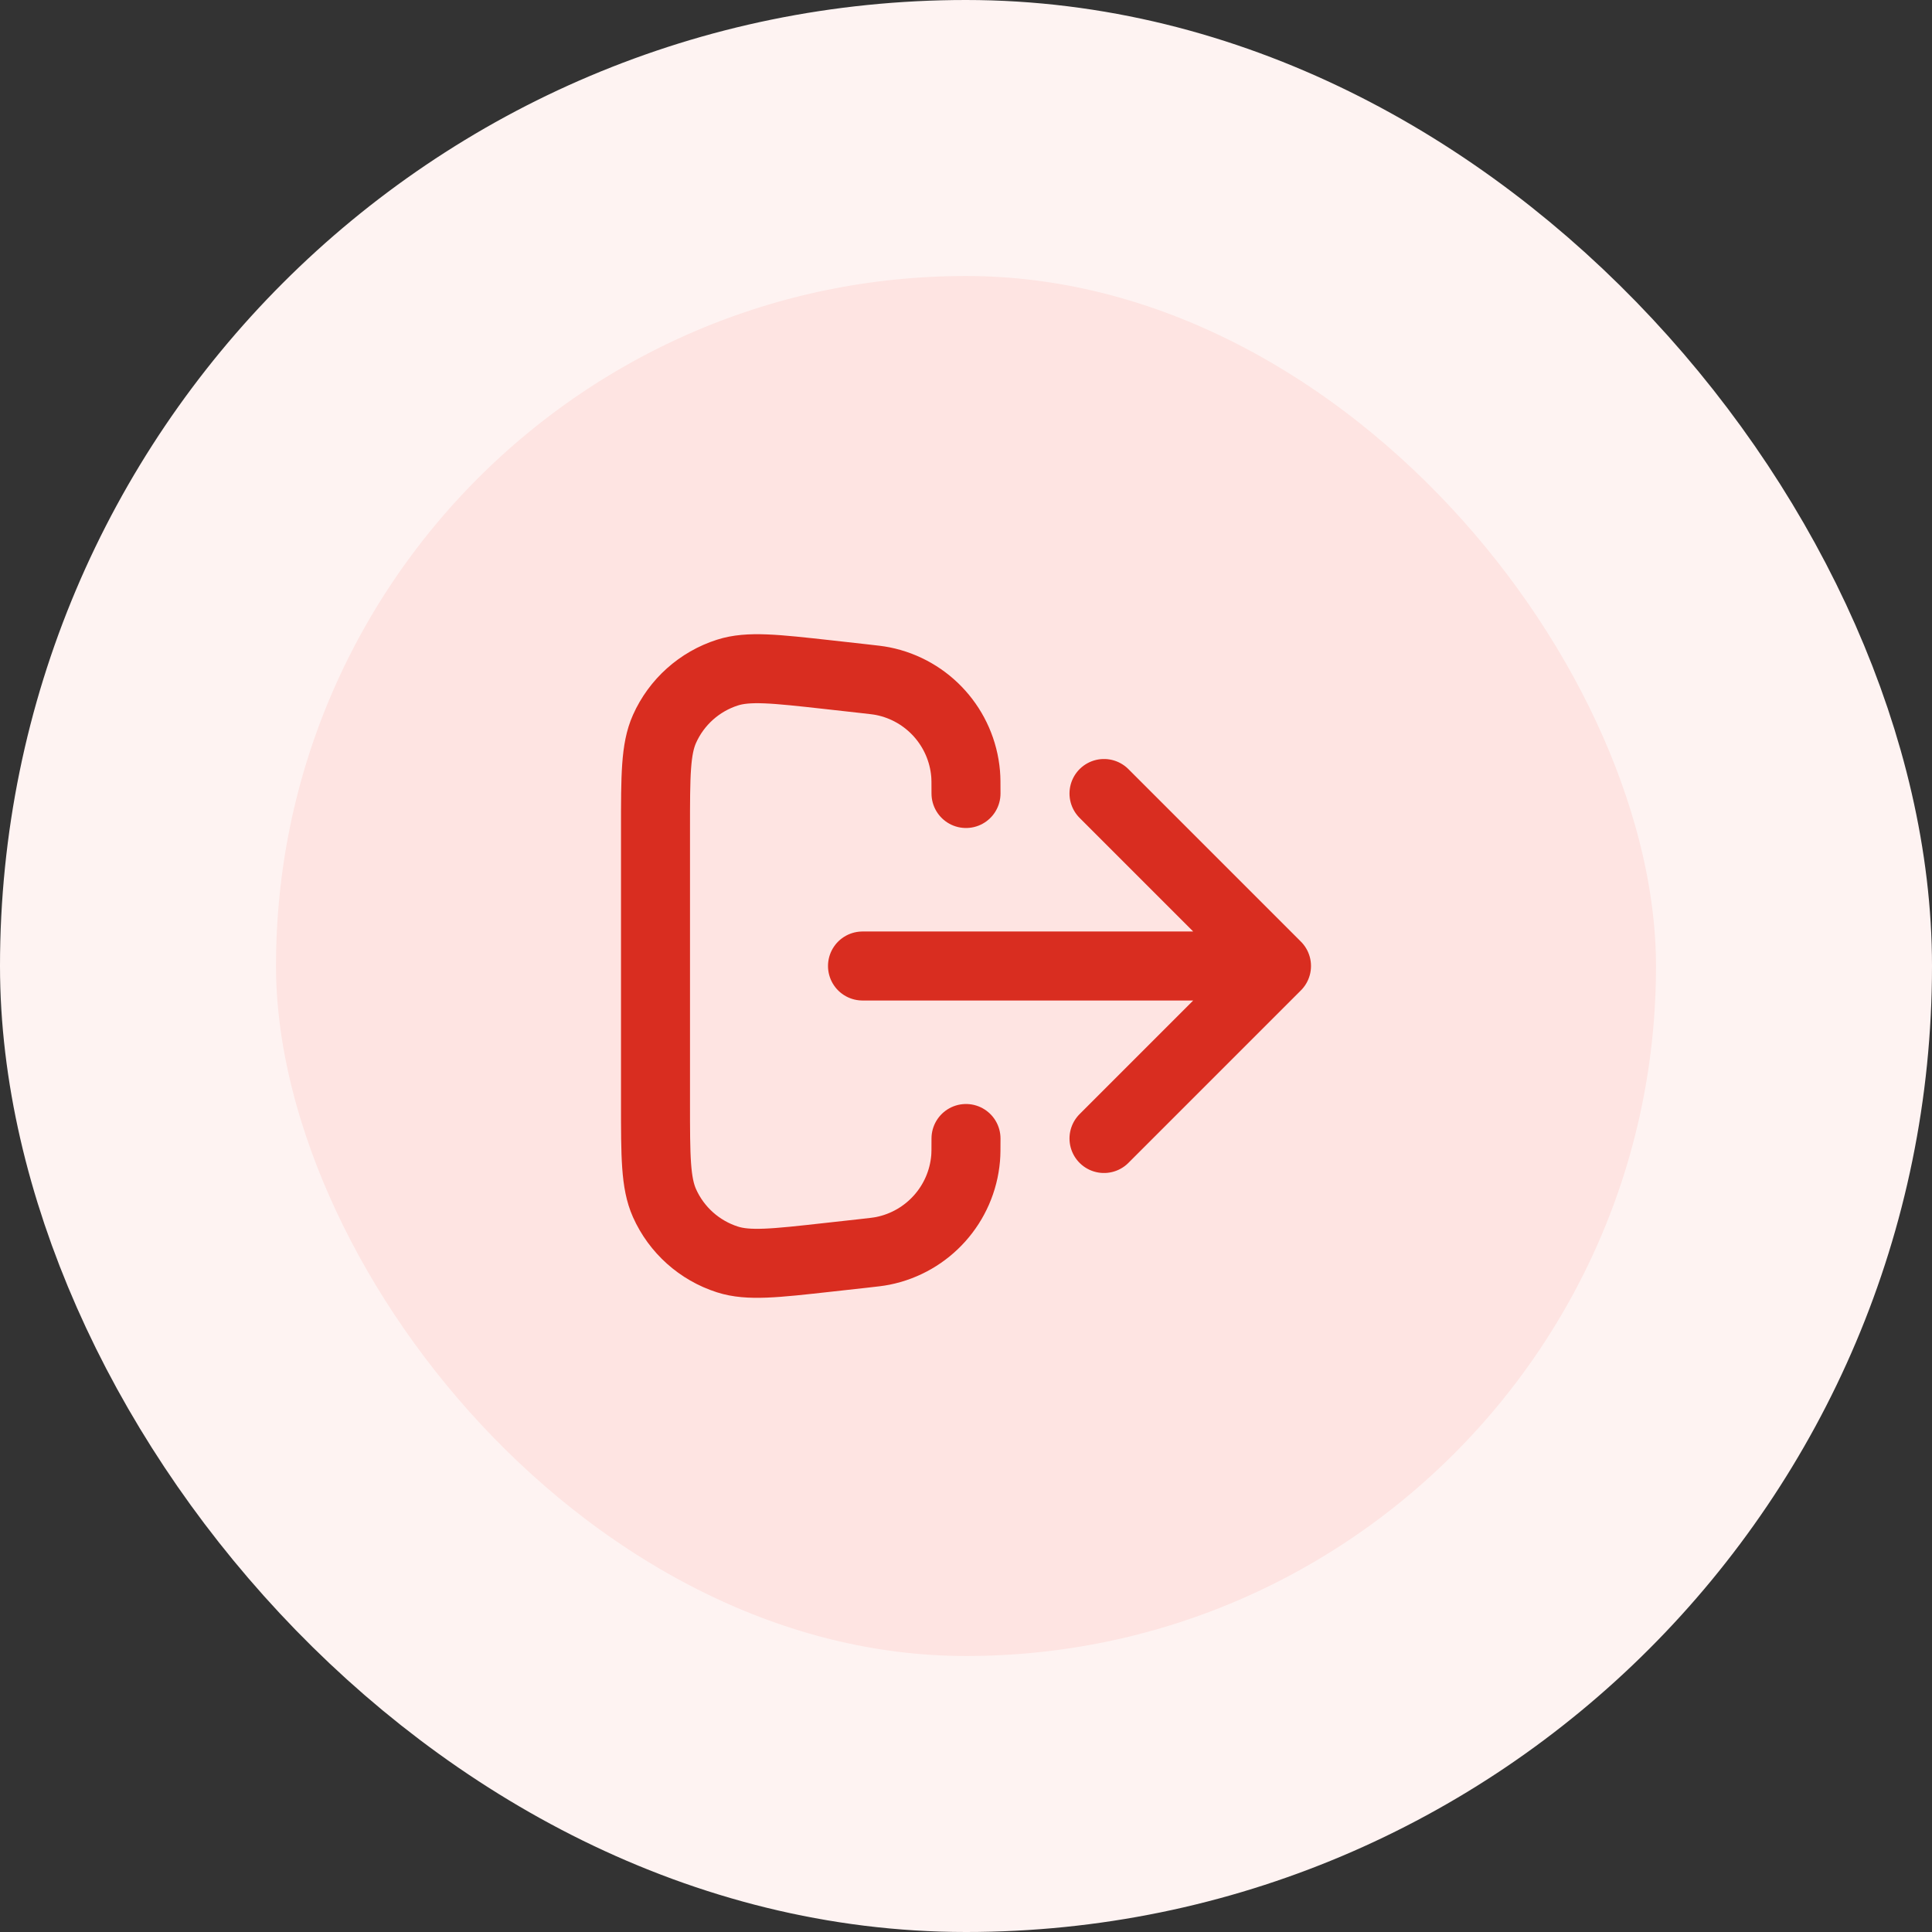 <svg width="56" height="56" viewBox="0 0 56 56" fill="none" xmlns="http://www.w3.org/2000/svg">
<rect x="0" y="0" width="56" height="56" fill="#333333" stroke="none"/>
<rect x="4" y="4" width="48" height="48" rx="24" fill="#FEE4E2"/>
<path d="M32 33L37 28M37 28L32 23M37 28H25M28 33C28 33.296 28 33.444 27.989 33.572C27.875 34.902 26.895 35.997 25.585 36.258C25.459 36.283 25.312 36.299 25.018 36.332L23.997 36.445C22.462 36.616 21.695 36.701 21.086 36.506C20.273 36.246 19.609 35.652 19.261 34.873C19 34.288 19 33.517 19 31.973V24.028C19 22.484 19 21.712 19.261 21.128C19.609 20.349 20.273 19.755 21.086 19.495C21.695 19.3 22.462 19.385 23.997 19.555L25.018 19.669C25.312 19.702 25.459 19.718 25.585 19.743C26.895 20.003 27.875 21.098 27.989 22.429C28 22.557 28 22.705 28 23" stroke="#D92D20" stroke-width="2" stroke-linecap="round" stroke-linejoin="round"/>
<rect x="4" y="4" width="48" height="48" rx="24" stroke="#FEF3F2" stroke-width="8"/>
</svg>
